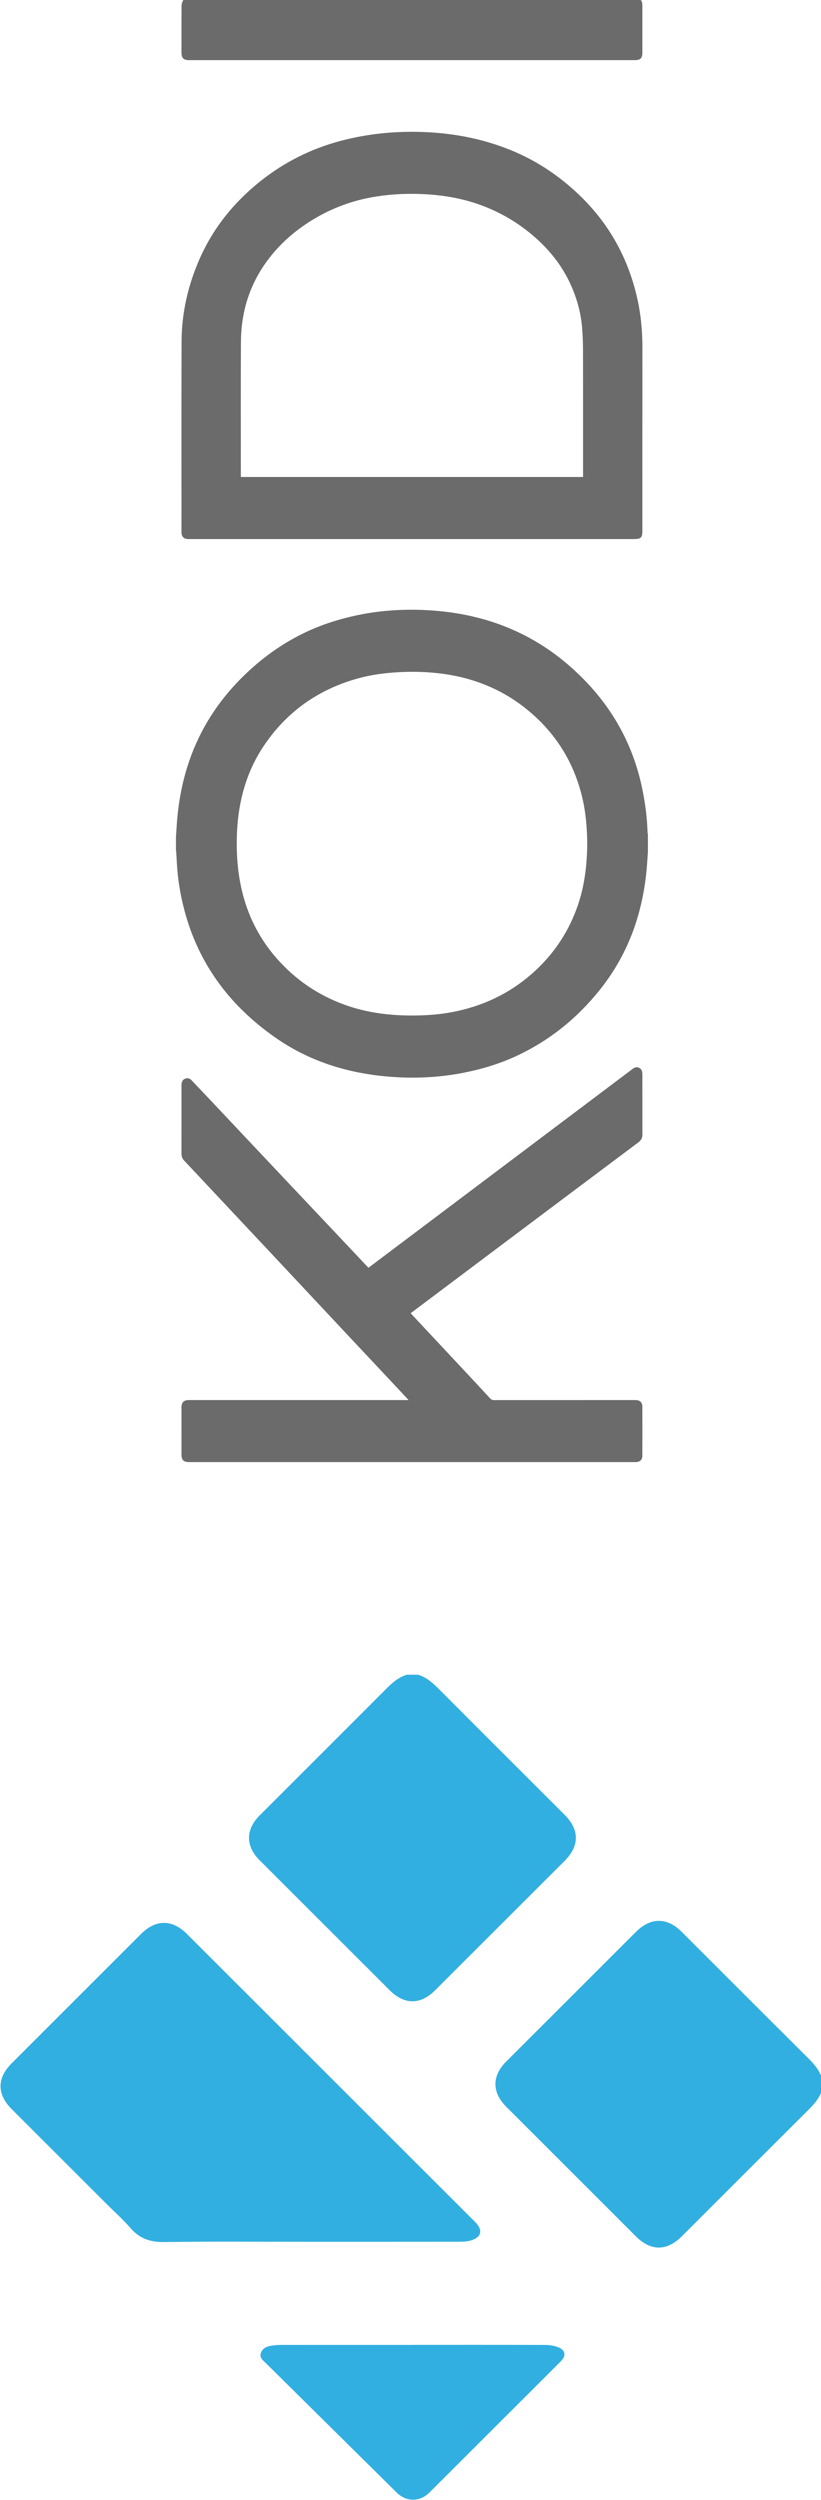 <?xml version="1.0" encoding="UTF-8" standalone="no"?>
<svg
   xmlns:dc="http://purl.org/dc/elements/1.1/"
   xmlns:cc="http://creativecommons.org/ns#"
   xmlns:rdf="http://www.w3.org/1999/02/22-rdf-syntax-ns#"
   xmlns:svg="http://www.w3.org/2000/svg"
   xmlns="http://www.w3.org/2000/svg"
   xml:space="preserve"
   enable-background="new 0 0 239.76 78.762"
   viewBox="0 0 78.763 239.76"
   height="239.76"
   width="78.763"
   y="0px"
   x="0px"
   id="Ebene_1"
   version="1.1"><defs
     id="defs15" /><g
     transform="matrix(0,-0.424,0.424,0,-83.348,293.346)"
     id="g3"><g
       id="g5"><path
         style="fill:#6b6b6b"
         d="m 502.529,236.387 c 0.954,0.061 1.911,0.119 2.867,0.186 7.333,0.506 14.344,2.226 20.894,5.629 4.678,2.433 8.827,5.58 12.528,9.334 4.019,4.076 7.343,8.645 9.845,13.8 1.837,3.784 3.111,7.754 3.996,11.86 1.081,5.035 1.438,10.131 1.224,15.258 -0.346,8.228 -2.166,16.091 -6.045,23.411 -2.706,5.107 -6.234,9.587 -10.431,13.551 -6.73,6.354 -14.616,10.498 -23.678,12.42 -3.353,0.708 -6.734,1.155 -10.161,1.261 -0.154,0.007 -0.309,0.051 -0.463,0.078 l -4.033,0 c -0.876,-0.065 -1.754,-0.124 -2.627,-0.189 -10.493,-0.761 -20.071,-4.001 -28.37,-10.606 -6.55,-5.211 -11.68,-11.569 -15.178,-19.202 -1.779,-3.879 -2.971,-7.946 -3.763,-12.134 -0.897,-4.736 -1.182,-9.521 -0.943,-14.325 0.507,-10.117 3.171,-19.563 9.041,-27.935 6.87,-9.792 15.851,-16.758 27.446,-20.125 3.535,-1.026 7.138,-1.71 10.809,-1.991 1.166,-0.091 2.332,-0.136 3.496,-0.207 0.191,-0.01 0.38,-0.047 0.569,-0.073 l 2.977,0 0,-0.001 z m -1.595,93.057 c 3.729,-0.028 7.338,-0.334 10.88,-1.21 7.711,-1.904 14.125,-5.905 19.221,-12.005 5.206,-6.225 7.912,-13.459 8.645,-21.479 0.253,-2.743 0.281,-5.494 0.12,-8.247 -0.18,-2.987 -0.572,-5.945 -1.364,-8.835 -2.475,-9.025 -7.545,-16.226 -15.331,-21.437 -5.826,-3.893 -12.344,-5.675 -19.295,-6.02 -3.798,-0.187 -7.575,-0.016 -11.32,0.665 -6.545,1.188 -12.367,3.89 -17.386,8.286 -4.865,4.265 -8.384,9.443 -10.56,15.535 -1.65,4.608 -2.309,9.379 -2.376,14.251 -0.058,3.783 0.21,7.544 1.032,11.241 1.491,6.674 4.492,12.565 9.177,17.585 4.135,4.43 9.053,7.617 14.78,9.569 4.498,1.531 9.145,2.052 13.777,2.101"
         id="path7" /><path
         style="fill:#6b6b6b"
         d="m 692.285,340.773 c -0.394,0.954 -0.696,1.148 -1.775,1.148 -3.519,0 -7.041,0.002 -10.565,0 -1.24,0 -1.696,-0.461 -1.696,-1.708 l 0,-100.83 c 0,-1.293 0.456,-1.746 1.768,-1.747 3.521,0 7.043,-0.012 10.562,0.02 0.436,0.003 0.908,0.175 1.281,0.404 0.224,0.141 0.29,0.537 0.426,0.822 l 0,101.891 -10e-4,0 z"
         id="path9" /><path
         style="fill:#6b6b6b"
         d="m 405.102,279.939 c 1.777,2.358 3.536,4.696 5.295,7.034 3.73,4.956 7.459,9.913 11.19,14.873 4.798,6.377 9.594,12.752 14.393,19.126 4.702,6.25 9.398,12.498 14.107,18.741 0.35,0.459 0.5,0.926 0.251,1.461 -0.254,0.539 -0.747,0.714 -1.302,0.744 -0.254,0.016 -0.509,0.002 -0.767,0.002 -4.337,0 -8.675,-0.002 -13.012,0.005 -0.742,0.002 -1.286,-0.247 -1.752,-0.864 -8.179,-10.933 -16.377,-21.855 -24.573,-32.779 -4.654,-6.2 -9.311,-12.404 -13.967,-18.604 -0.037,-0.052 -0.082,-0.097 -0.149,-0.175 -0.565,0.527 -1.126,1.05 -1.685,1.568 -3.775,3.531 -7.548,7.061 -11.322,10.592 -2.081,1.943 -4.162,3.888 -6.255,5.819 -0.27,0.247 -0.38,0.495 -0.38,0.864 0.009,10.56 0.008,21.124 0.008,31.687 0,0.127 0.003,0.256 0,0.385 -0.028,0.968 -0.521,1.493 -1.488,1.498 -3.698,0.014 -7.393,0.009 -11.091,0 -0.938,-0.005 -1.431,-0.53 -1.451,-1.473 -0.002,-0.108 0,-0.224 0,-0.334 l 0,-100.633 0,-0.097 c 0,-1.273 0.46,-1.739 1.724,-1.739 3.377,-10e-4 6.754,-10e-4 10.131,-10e-4 0.224,0 0.448,-0.007 0.672,10e-4 0.978,0.045 1.459,0.527 1.501,1.5 0.007,0.145 10e-4,0.289 10e-4,0.432 l 0,48.783 0,0.676 c 0.838,-0.782 1.595,-1.484 2.346,-2.191 4.458,-4.182 8.912,-8.367 13.373,-12.547 5.848,-5.48 11.7,-10.959 17.549,-16.44 4.903,-4.597 9.801,-9.197 14.7,-13.795 2.067,-1.939 4.137,-3.871 6.197,-5.815 0.429,-0.406 0.92,-0.605 1.507,-0.605 5.172,0.001 10.339,0 15.51,0.001 0.88,0 1.378,0.32 1.563,0.979 0.154,0.544 -0.055,0.967 -0.436,1.331 -1.498,1.423 -2.991,2.845 -4.492,4.26 -2.655,2.503 -5.315,5.001 -7.969,7.504 -3.683,3.467 -7.359,6.932 -11.035,10.404 -3.77,3.557 -7.536,7.12 -11.307,10.675 -2.509,2.375 -5.028,4.739 -7.585,7.147"
         id="path11" /><path
         style="fill:#6b6b6b"
         d="m 569.924,289.792 0,-50.223 c 0,-0.146 0,-0.289 0.002,-0.434 0.018,-0.947 0.498,-1.442 1.438,-1.496 0.065,-0.003 0.129,-0.001 0.189,-0.001 14.36,0.001 28.716,-0.033 43.074,0.022 6.603,0.023 12.92,1.507 18.949,4.203 5.243,2.345 9.85,5.615 13.851,9.729 6.522,6.696 10.853,14.595 12.98,23.708 1.226,5.247 1.733,10.559 1.622,15.933 -0.152,7.22 -1.406,14.231 -4.141,20.94 -2.284,5.6 -5.557,10.574 -9.682,14.987 -6.326,6.778 -14.015,11.233 -23.021,13.415 -3.888,0.94 -7.824,1.36 -11.825,1.355 -13.906,-0.018 -27.815,-0.007 -41.726,-0.009 -0.237,0 -0.479,-0.018 -0.712,-0.051 -0.516,-0.083 -0.834,-0.392 -0.926,-0.903 -0.048,-0.267 -0.069,-0.539 -0.069,-0.807 -0.003,-16.791 -0.003,-33.579 -0.003,-50.368 m 14.047,38.707 0.618,0 c 9.348,0 18.695,0.009 28.043,-0.009 1.676,-0.005 3.358,-0.074 5.029,-0.203 3.471,-0.274 6.783,-1.194 9.947,-2.646 4.139,-1.894 7.617,-4.655 10.611,-8.066 2.791,-3.176 4.996,-6.711 6.621,-10.611 1.731,-4.151 2.66,-8.481 3.003,-12.961 0.318,-4.085 0.189,-8.152 -0.424,-12.199 -0.731,-4.781 -2.286,-9.294 -4.69,-13.496 -2.671,-4.673 -6.121,-8.674 -10.548,-11.765 -5.301,-3.701 -11.256,-5.423 -17.681,-5.454 -10.002,-0.048 -20.009,-0.015 -30.011,-0.017 l -0.519,0 0,77.427 10e-4,0 z"
         id="path13" /></g><g
       id="g15"><path
         style="fill:#31afe1"
         d="m 313.057,291.184 c -0.603,1.952 -1.921,3.383 -3.334,4.791 -9.464,9.431 -18.899,18.896 -28.345,28.347 -3.403,3.406 -7.04,3.397 -10.456,-0.023 -9.749,-9.756 -19.497,-19.511 -29.24,-29.269 -3.32,-3.321 -3.318,-6.951 0.01,-10.281 9.798,-9.816 19.601,-19.625 29.404,-29.434 3.188,-3.192 6.937,-3.193 10.125,-0.003 9.503,9.506 18.993,19.023 28.513,28.512 1.413,1.407 2.728,2.842 3.323,4.797 l 0,2.563 0,0 z"
         id="path17" /><path
         style="fill:#31afe1"
         d="m 219.101,382.575 c -1.944,-0.618 -3.352,-1.964 -4.753,-3.372 -9.425,-9.474 -18.877,-18.917 -28.322,-28.373 -3.379,-3.383 -3.382,-6.992 -0.01,-10.366 9.773,-9.781 19.547,-19.564 29.323,-29.343 3.251,-3.254 6.974,-3.266 10.206,-0.03 9.775,9.779 19.549,19.564 29.321,29.345 3.357,3.365 3.366,7.048 0.024,10.389 -9.526,9.539 -19.066,19.064 -28.57,28.619 -1.361,1.364 -2.76,2.595 -4.655,3.13 l -2.564,0 0,10e-4 z"
         id="path19" /><path
         style="fill:#31afe1"
         d="m 184.799,266.464 c 0,-10.877 0.098,-21.755 -0.062,-32.628 -0.045,-3.147 0.705,-5.605 3.11,-7.683 1.931,-1.671 3.646,-3.599 5.457,-5.414 7.166,-7.173 14.329,-14.344 21.497,-21.515 3.371,-3.369 7.006,-3.367 10.374,0.002 9.749,9.751 19.495,19.504 29.243,29.259 3.35,3.353 3.346,7.037 -0.001,10.389 -11.528,11.543 -23.059,23.082 -34.589,34.621 -10.182,10.195 -20.362,20.387 -30.545,30.576 -1.888,1.89 -3.56,1.45 -4.244,-1.168 -0.211,-0.811 -0.229,-1.685 -0.229,-2.531 -0.015,-11.302 -0.011,-22.606 -0.011,-33.908"
         id="path21" /><path
         style="fill:#31afe1"
         d="m 161.487,290.031 c 0,9.978 0.014,19.964 -0.021,29.943 -0.005,0.947 -0.154,1.952 -0.494,2.832 -0.666,1.733 -1.916,1.947 -3.224,0.641 -4.591,-4.582 -9.169,-9.177 -13.75,-13.768 -5.296,-5.305 -10.594,-10.608 -15.887,-15.916 -2.191,-2.199 -2.2,-5.245 -0.018,-7.454 9.749,-9.858 19.499,-19.716 29.252,-29.573 0.645,-0.651 1.253,-1.535 2.35,-1.121 1.047,0.396 1.461,1.341 1.609,2.388 0.094,0.65 0.167,1.31 0.168,1.966 0.01,10.021 0.006,20.04 0.006,30.063 l 0.009,0 z"
         id="path23" /></g></g></svg>